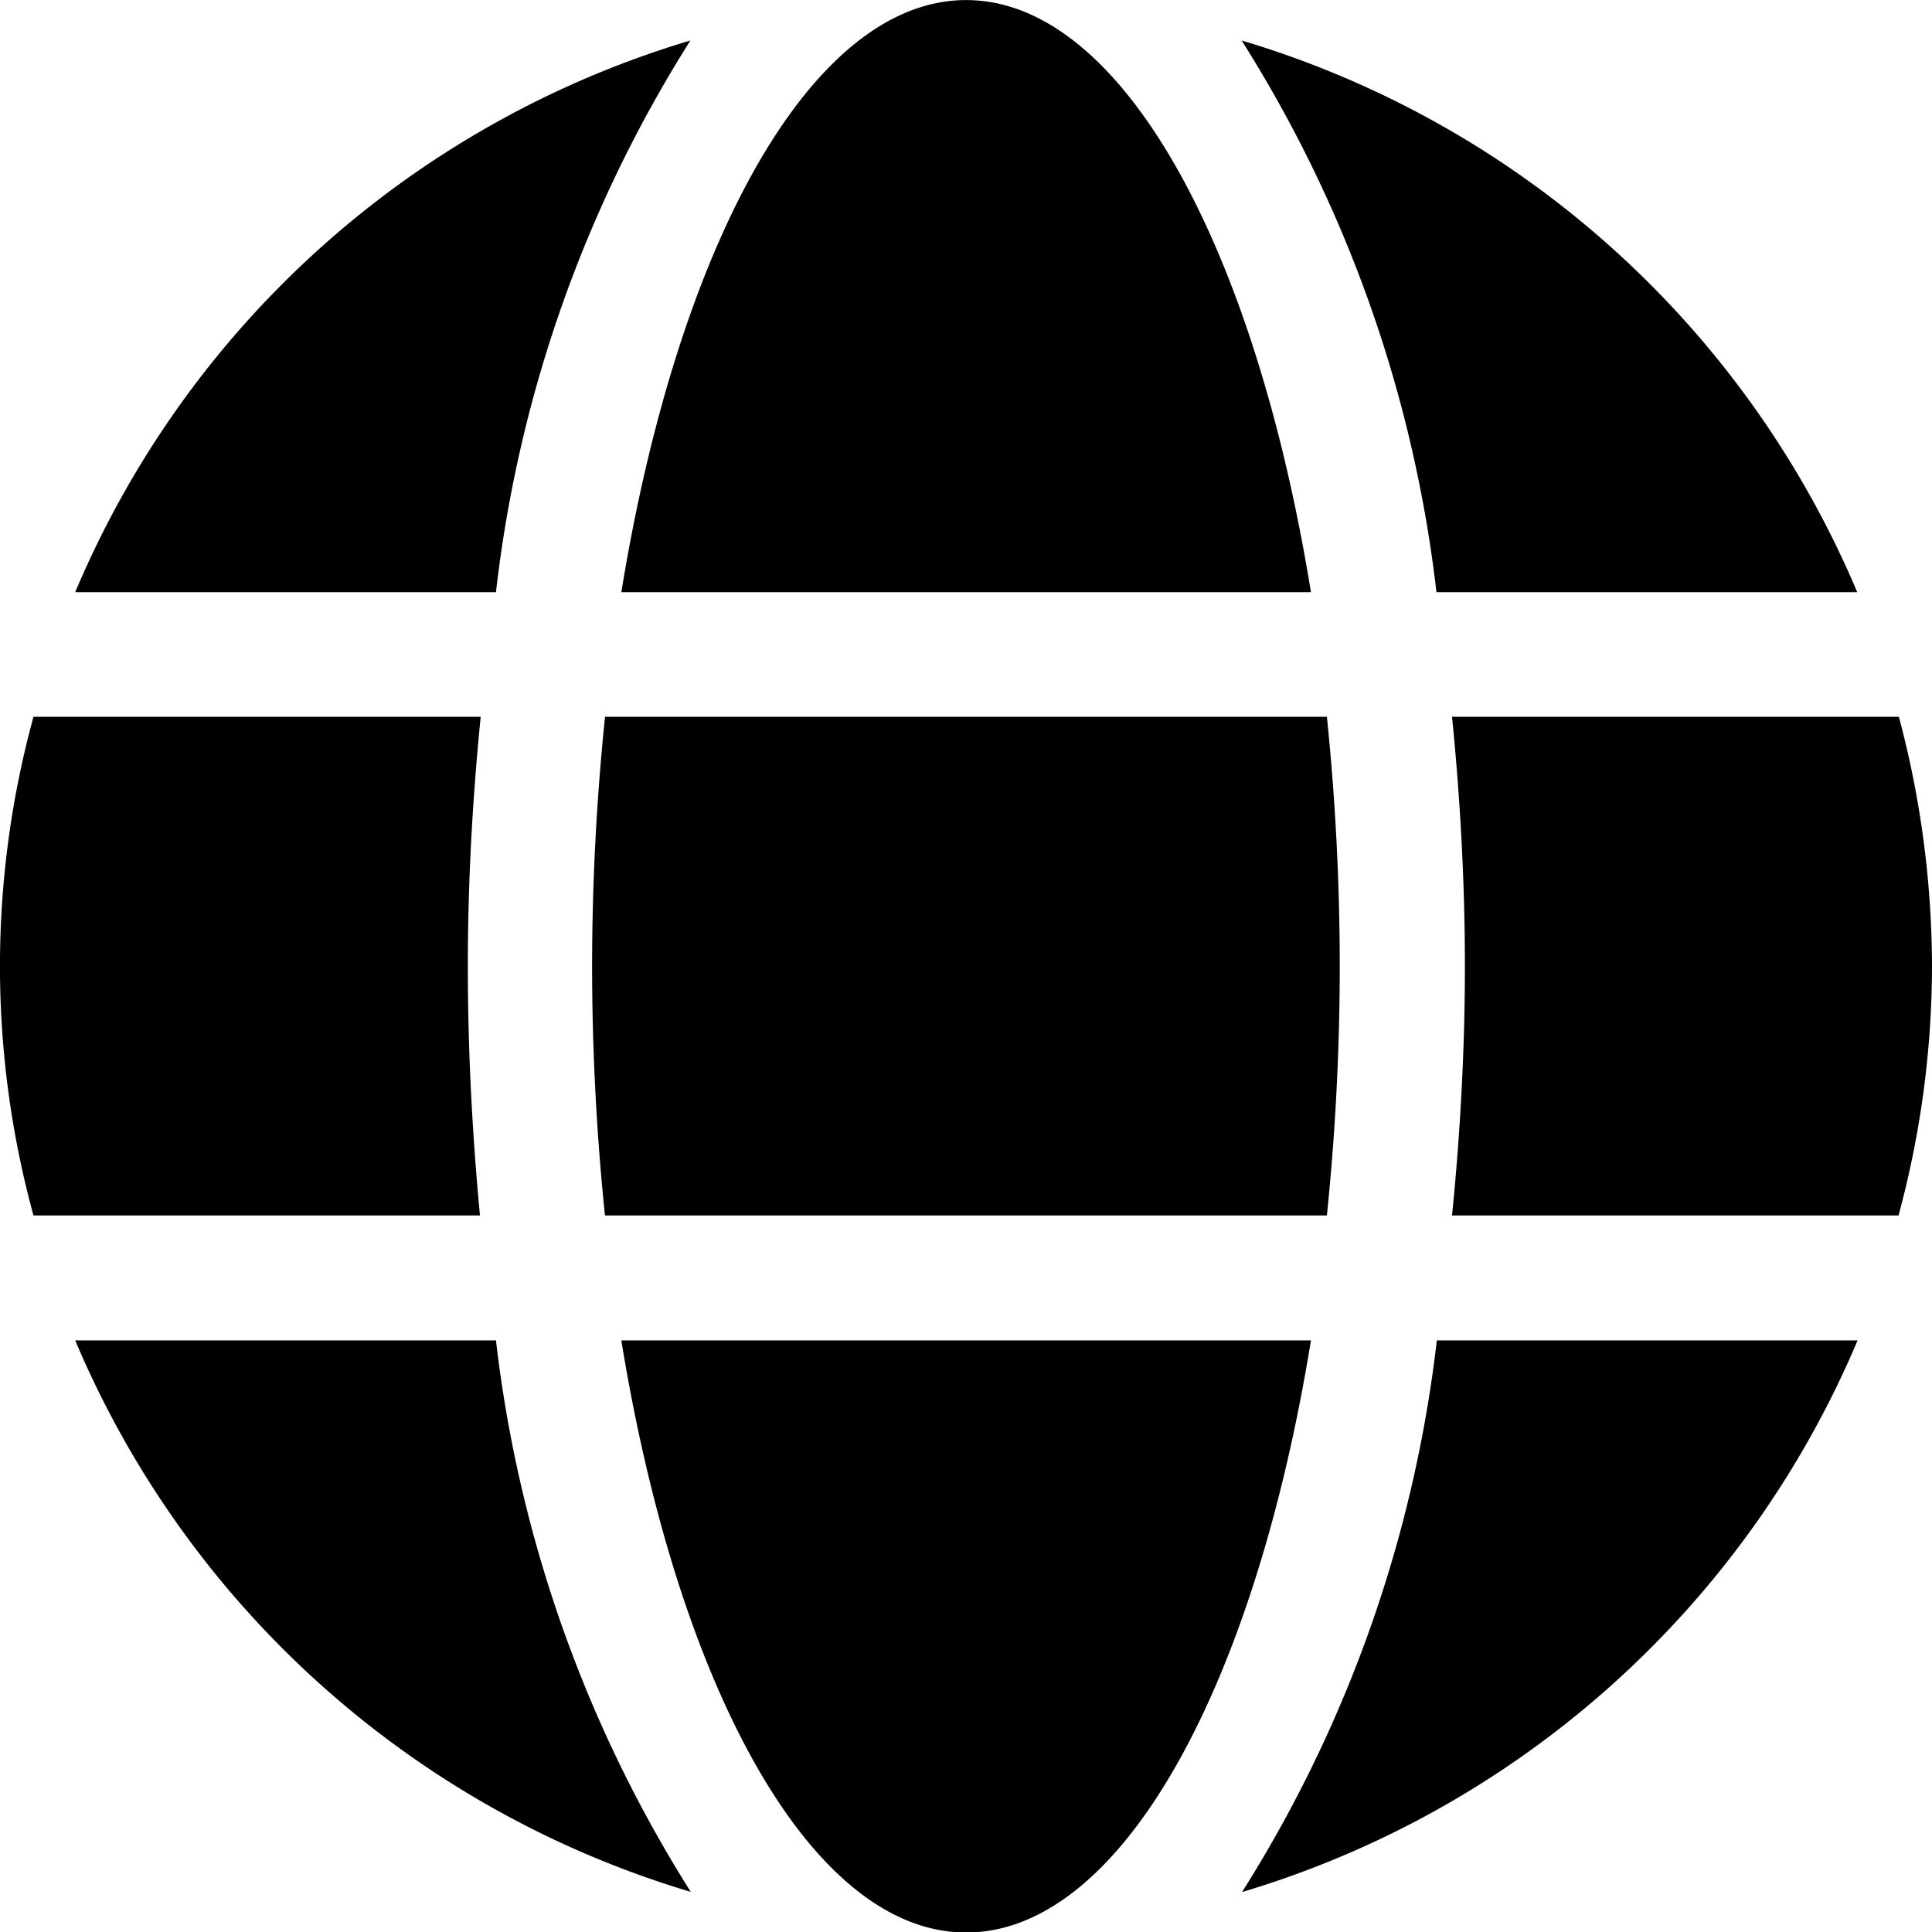﻿<svg xmlns="http://www.w3.org/2000/svg" width="26.43" height="26.435" viewBox="0 0 26.43 26.435">
    <path id="Icon_awesome-globe" data-name="Icon awesome-globe"
          d="M17.934,8.664c-.773-4.759-2.6-8.1-4.717-8.1S9.274,3.9,8.5,8.664ZM8.1,13.78a33.407,33.407,0,0,0,.176,3.411h9.876a33.406,33.406,0,0,0,.176-3.411,33.406,33.406,0,0,0-.176-3.411H8.277A33.406,33.406,0,0,0,8.1,13.78ZM25.407,8.664a13.246,13.246,0,0,0-8.421-7.547,17.988,17.988,0,0,1,2.665,7.547ZM9.444,1.117A13.237,13.237,0,0,0,1.029,8.664H6.785a17.915,17.915,0,0,1,2.66-7.547Zm16.533,9.252H19.864c.112,1.119.176,2.265.176,3.411s-.064,2.292-.176,3.411h6.108a13.1,13.1,0,0,0,.458-3.411A13.333,13.333,0,0,0,25.977,10.369ZM6.4,13.78c0-1.146.064-2.292.176-3.411H.458a12.921,12.921,0,0,0,0,6.822H6.566C6.46,16.072,6.4,14.926,6.4,13.78ZM8.5,18.9c.773,4.759,2.6,8.1,4.717,8.1s3.944-3.342,4.717-8.1Zm8.49,7.547A13.258,13.258,0,0,0,25.412,18.9H19.656a17.988,17.988,0,0,1-2.665,7.547ZM1.029,18.9A13.246,13.246,0,0,0,9.45,26.444,17.988,17.988,0,0,1,6.785,18.9H1.029Z"
          transform="translate(0 -0.563)"/>
</svg>
